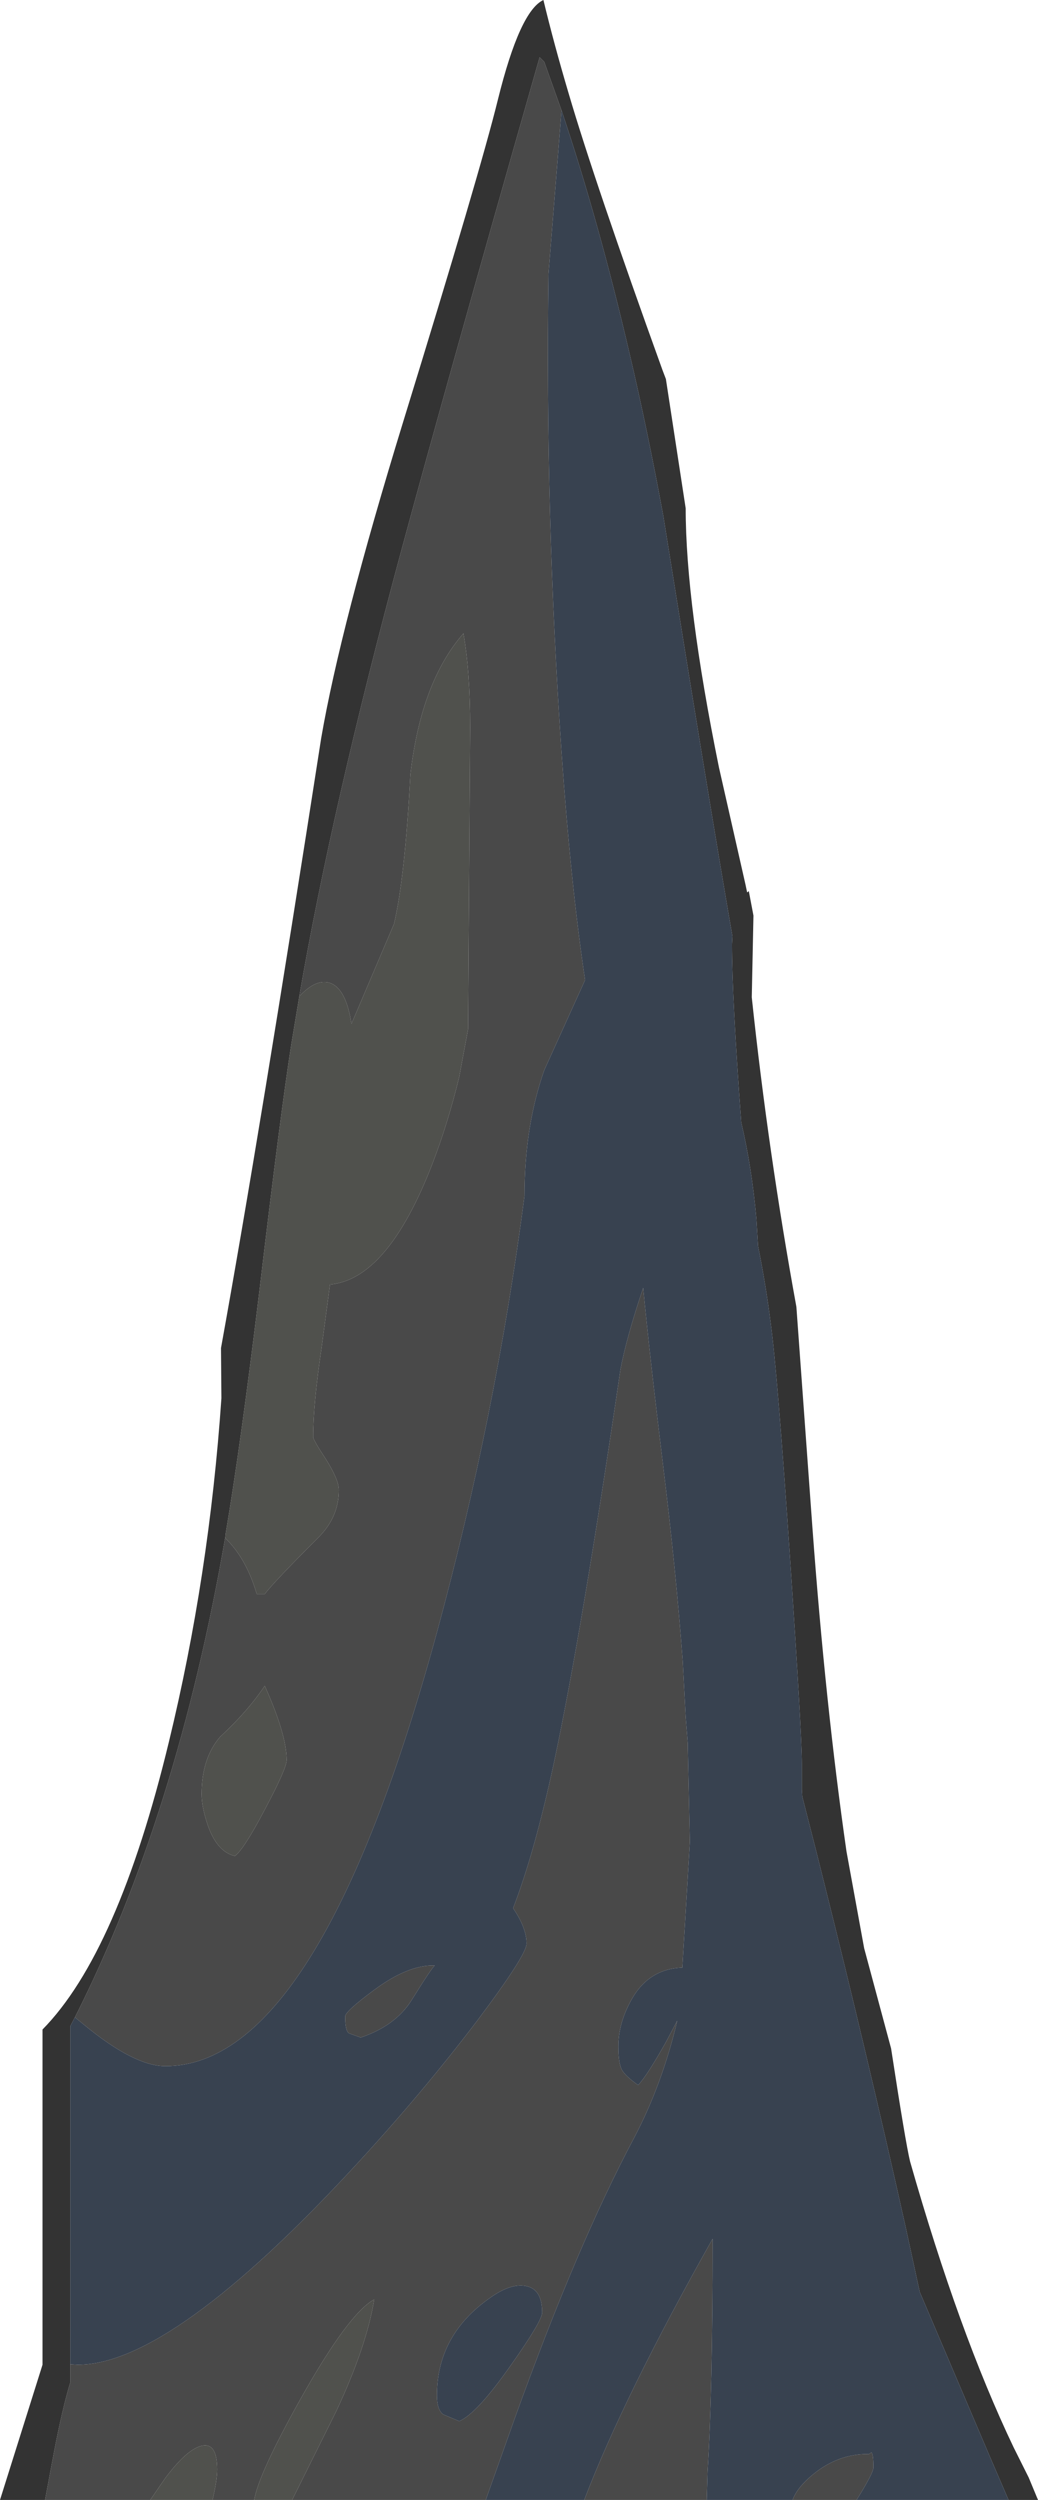 <?xml version="1.0" encoding="UTF-8" standalone="no"?>
<svg xmlns:ffdec="https://www.free-decompiler.com/flash" xmlns:xlink="http://www.w3.org/1999/xlink" ffdec:objectType="shape" height="296.8px" width="123.3px" xmlns="http://www.w3.org/2000/svg">
  <g transform="matrix(1.0, 0.0, 0.0, 1.0, -2.25, 3.35)">
    <path d="M7.6 293.45 L2.25 293.45 7.3 277.4 7.3 237.6 Q16.25 228.5 22.3 203.5 27.1 183.75 28.55 162.65 L28.5 156.7 Q33.1 131.3 40.4 84.3 42.7 70.95 50.15 46.7 59.3 17.0 61.4 8.45 64.0 -2.05 66.8 -3.35 68.05 1.85 69.8 7.75 72.9 18.3 80.95 40.6 L81.35 41.65 83.7 57.0 Q83.7 68.3 87.65 87.75 L90.8 101.65 91.0 102.6 91.2 102.45 91.75 105.35 91.55 115.05 Q93.5 133.45 96.85 151.8 L98.75 177.95 Q100.3 199.05 102.8 216.45 L104.9 227.95 108.1 239.85 Q109.8 250.95 110.35 253.25 116.15 273.6 122.65 287.2 L124.45 290.8 125.55 293.45 122.05 293.45 119.85 288.35 111.5 268.75 109.85 261.15 Q105.25 240.55 100.1 220.0 L99.25 216.6 97.55 209.95 97.5 209.1 97.5 206.0 Q97.5 202.5 96.1 181.7 94.6 159.6 93.8 153.75 93.25 149.35 92.3 144.6 L92.1 141.35 Q91.55 135.2 90.3 129.9 89.2 115.05 89.2 108.75 L89.25 107.8 Q86.3 90.75 81.05 57.95 79.2 47.85 77.05 38.7 73.35 22.8 68.95 9.75 L66.9 4.0 66.35 3.45 Q55.3 42.15 49.95 61.9 41.65 92.6 37.8 114.95 L36.85 120.65 Q35.55 128.95 33.1 149.6 30.85 168.2 29.05 178.75 L29.05 178.9 29.0 179.2 Q23.3 212.1 11.15 236.15 L10.6 237.2 10.6 277.35 10.6 279.5 Q9.65 282.6 8.65 287.85 L7.6 293.45" fill="#333333" fill-rule="evenodd" stroke="none"/>
    <path d="M104.0 293.45 L96.4 293.45 Q96.95 291.95 98.85 290.4 101.85 287.95 105.5 288.0 L105.75 287.8 Q106.0 287.95 106.0 289.6 106.0 290.25 104.0 293.45 M86.2 293.45 L71.65 293.45 Q76.4 281.05 86.9 262.45 86.9 280.7 86.3 290.1 L86.2 293.45 M59.95 293.45 L36.95 293.45 42.2 282.9 Q45.8 275.2 46.7 269.65 43.65 271.3 37.9 281.55 32.95 290.4 32.45 293.45 L27.5 293.45 Q28.05 291.05 28.05 289.85 28.05 286.5 26.1 287.05 24.35 287.55 21.85 290.9 L20.1 293.45 7.6 293.45 8.65 287.85 Q9.65 282.6 10.6 279.5 L10.6 277.35 11.5 277.4 Q22.65 277.4 44.6 253.6 52.4 245.15 58.9 236.6 64.8 228.75 64.8 227.4 64.8 225.55 63.2 223.2 65.8 216.45 68.1 205.7 71.45 189.9 75.95 159.25 76.65 155.5 78.65 149.55 79.45 157.8 81.0 170.5 82.55 183.1 83.35 193.9 L83.7 200.5 83.95 203.65 83.95 204.05 84.2 215.3 83.3 230.25 Q79.15 230.4 77.1 234.35 75.7 237.0 75.7 239.6 75.7 241.55 76.1 242.35 76.5 243.1 78.05 244.2 79.1 243.1 81.35 239.1 L82.7 236.55 Q80.9 244.15 77.55 250.5 70.8 263.2 63.4 283.75 L59.95 293.45 M11.15 236.15 Q23.3 212.1 29.0 179.2 L29.0 179.25 Q31.5 181.65 32.75 185.9 L33.7 185.9 Q34.7 184.55 40.1 179.15 42.5 176.75 42.5 173.55 42.5 172.35 41.0 169.95 39.45 167.6 39.45 167.25 39.45 163.35 40.45 156.65 L41.45 149.15 Q48.3 148.55 53.6 134.85 55.45 130.05 56.8 124.5 L57.85 118.85 58.1 83.0 Q58.1 76.45 57.3 71.85 52.25 77.65 51.0 88.6 50.35 100.85 49.05 106.35 L44.0 118.2 Q43.35 114.0 41.45 113.35 39.8 112.8 37.8 114.95 41.65 92.6 49.95 61.9 55.3 42.15 66.35 3.45 L66.9 4.0 68.95 9.75 68.45 16.05 67.4 29.2 Q67.0 57.7 68.95 85.9 70.05 101.65 71.75 113.0 L66.9 123.7 Q64.55 130.4 64.55 138.65 61.15 164.7 54.15 190.45 40.1 241.95 21.9 241.95 18.2 241.95 12.25 237.05 L11.15 236.15 M43.7 238.05 Q43.25 237.75 43.25 236.05 43.25 235.45 46.7 232.9 50.75 229.9 53.9 230.0 53.55 230.25 51.15 234.1 49.25 237.15 45.1 238.55 L43.7 238.05 M33.75 211.4 Q36.3 206.6 36.3 205.6 36.3 202.6 33.7 196.8 31.65 199.85 28.4 202.85 26.2 205.4 26.2 209.65 26.2 211.15 26.9 213.25 28.0 216.5 30.15 217.0 31.2 216.25 33.75 211.4 M66.65 271.2 Q66.65 268.4 64.7 268.05 62.9 267.7 60.4 269.5 54.15 273.9 54.15 281.05 54.15 282.75 54.9 283.3 L56.8 284.1 Q58.9 283.2 62.9 277.5 66.65 272.2 66.65 271.2" fill="#494949" fill-rule="evenodd" stroke="none"/>
    <path d="M122.05 293.45 L104.0 293.45 Q106.0 290.25 106.0 289.6 106.0 287.95 105.75 287.8 L105.5 288.0 Q101.85 287.95 98.85 290.4 96.95 291.95 96.4 293.45 L86.2 293.45 86.3 290.1 Q86.9 280.7 86.9 262.45 76.4 281.05 71.65 293.45 L59.95 293.45 63.4 283.75 Q70.8 263.2 77.55 250.5 80.9 244.15 82.7 236.55 L81.35 239.1 Q79.1 243.1 78.05 244.2 76.5 243.1 76.1 242.35 75.7 241.55 75.7 239.6 75.7 237.0 77.1 234.35 79.15 230.4 83.3 230.25 L84.2 215.3 83.95 204.05 83.95 203.65 83.7 200.5 83.35 193.9 Q82.55 183.1 81.0 170.5 79.45 157.8 78.65 149.55 76.65 155.5 75.95 159.25 71.45 189.9 68.1 205.7 65.8 216.45 63.2 223.2 64.8 225.55 64.8 227.4 64.8 228.75 58.9 236.6 52.4 245.15 44.6 253.6 22.65 277.4 11.5 277.4 L10.6 277.35 10.6 237.2 11.15 236.15 12.25 237.05 Q18.2 241.95 21.9 241.95 40.1 241.95 54.15 190.45 61.15 164.7 64.55 138.65 64.55 130.4 66.9 123.7 L71.75 113.0 Q70.05 101.65 68.95 85.9 67.0 57.7 67.4 29.2 L68.45 16.05 68.95 9.75 Q73.35 22.8 77.05 38.7 79.2 47.85 81.05 57.95 86.3 90.75 89.25 107.8 L89.2 108.75 Q89.2 115.05 90.3 129.9 91.55 135.2 92.1 141.35 L92.3 144.6 Q93.25 149.35 93.8 153.75 94.6 159.6 96.1 181.7 97.5 202.5 97.5 206.0 L97.5 209.1 97.55 209.95 99.25 216.6 100.1 220.0 Q105.25 240.55 109.85 261.15 L111.5 268.75 119.85 288.35 122.05 293.45 M43.7 238.05 L45.1 238.55 Q49.25 237.15 51.15 234.1 53.55 230.25 53.9 230.0 50.75 229.9 46.7 232.9 43.25 235.45 43.25 236.05 43.25 237.75 43.7 238.05 M66.65 271.2 Q66.65 272.2 62.9 277.5 58.9 283.2 56.8 284.1 L54.9 283.3 Q54.15 282.75 54.15 281.05 54.15 273.9 60.4 269.5 62.9 267.7 64.7 268.05 66.65 268.4 66.65 271.2" fill="#384250" fill-rule="evenodd" stroke="none"/>
    <path d="M36.95 293.45 L32.45 293.45 Q32.95 290.4 37.9 281.55 43.65 271.3 46.7 269.65 45.8 275.2 42.2 282.9 L36.95 293.45 M27.5 293.45 L20.1 293.45 21.85 290.9 Q24.35 287.55 26.1 287.05 28.05 286.5 28.05 289.85 28.05 291.05 27.5 293.45 M29.0 179.2 L29.05 178.9 29.05 178.75 Q30.85 168.2 33.1 149.6 35.55 128.95 36.85 120.65 L37.8 114.95 Q39.8 112.8 41.45 113.35 43.35 114.0 44.0 118.2 L49.05 106.35 Q50.35 100.85 51.0 88.6 52.25 77.65 57.3 71.85 58.1 76.45 58.1 83.0 L57.85 118.85 56.8 124.5 Q55.45 130.05 53.6 134.85 48.3 148.55 41.45 149.15 L40.45 156.65 Q39.45 163.35 39.45 167.25 39.45 167.6 41.0 169.95 42.5 172.35 42.5 173.55 42.5 176.75 40.1 179.15 34.7 184.55 33.7 185.9 L32.75 185.9 Q31.5 181.65 29.0 179.25 L29.0 179.2 M33.75 211.4 Q31.2 216.25 30.15 217.0 28.0 216.5 26.9 213.25 26.2 211.15 26.2 209.65 26.2 205.4 28.4 202.85 31.65 199.85 33.7 196.8 36.3 202.6 36.3 205.6 36.3 206.6 33.75 211.4" fill="#50514d" fill-rule="evenodd" stroke="none"/>
  </g>
</svg>
